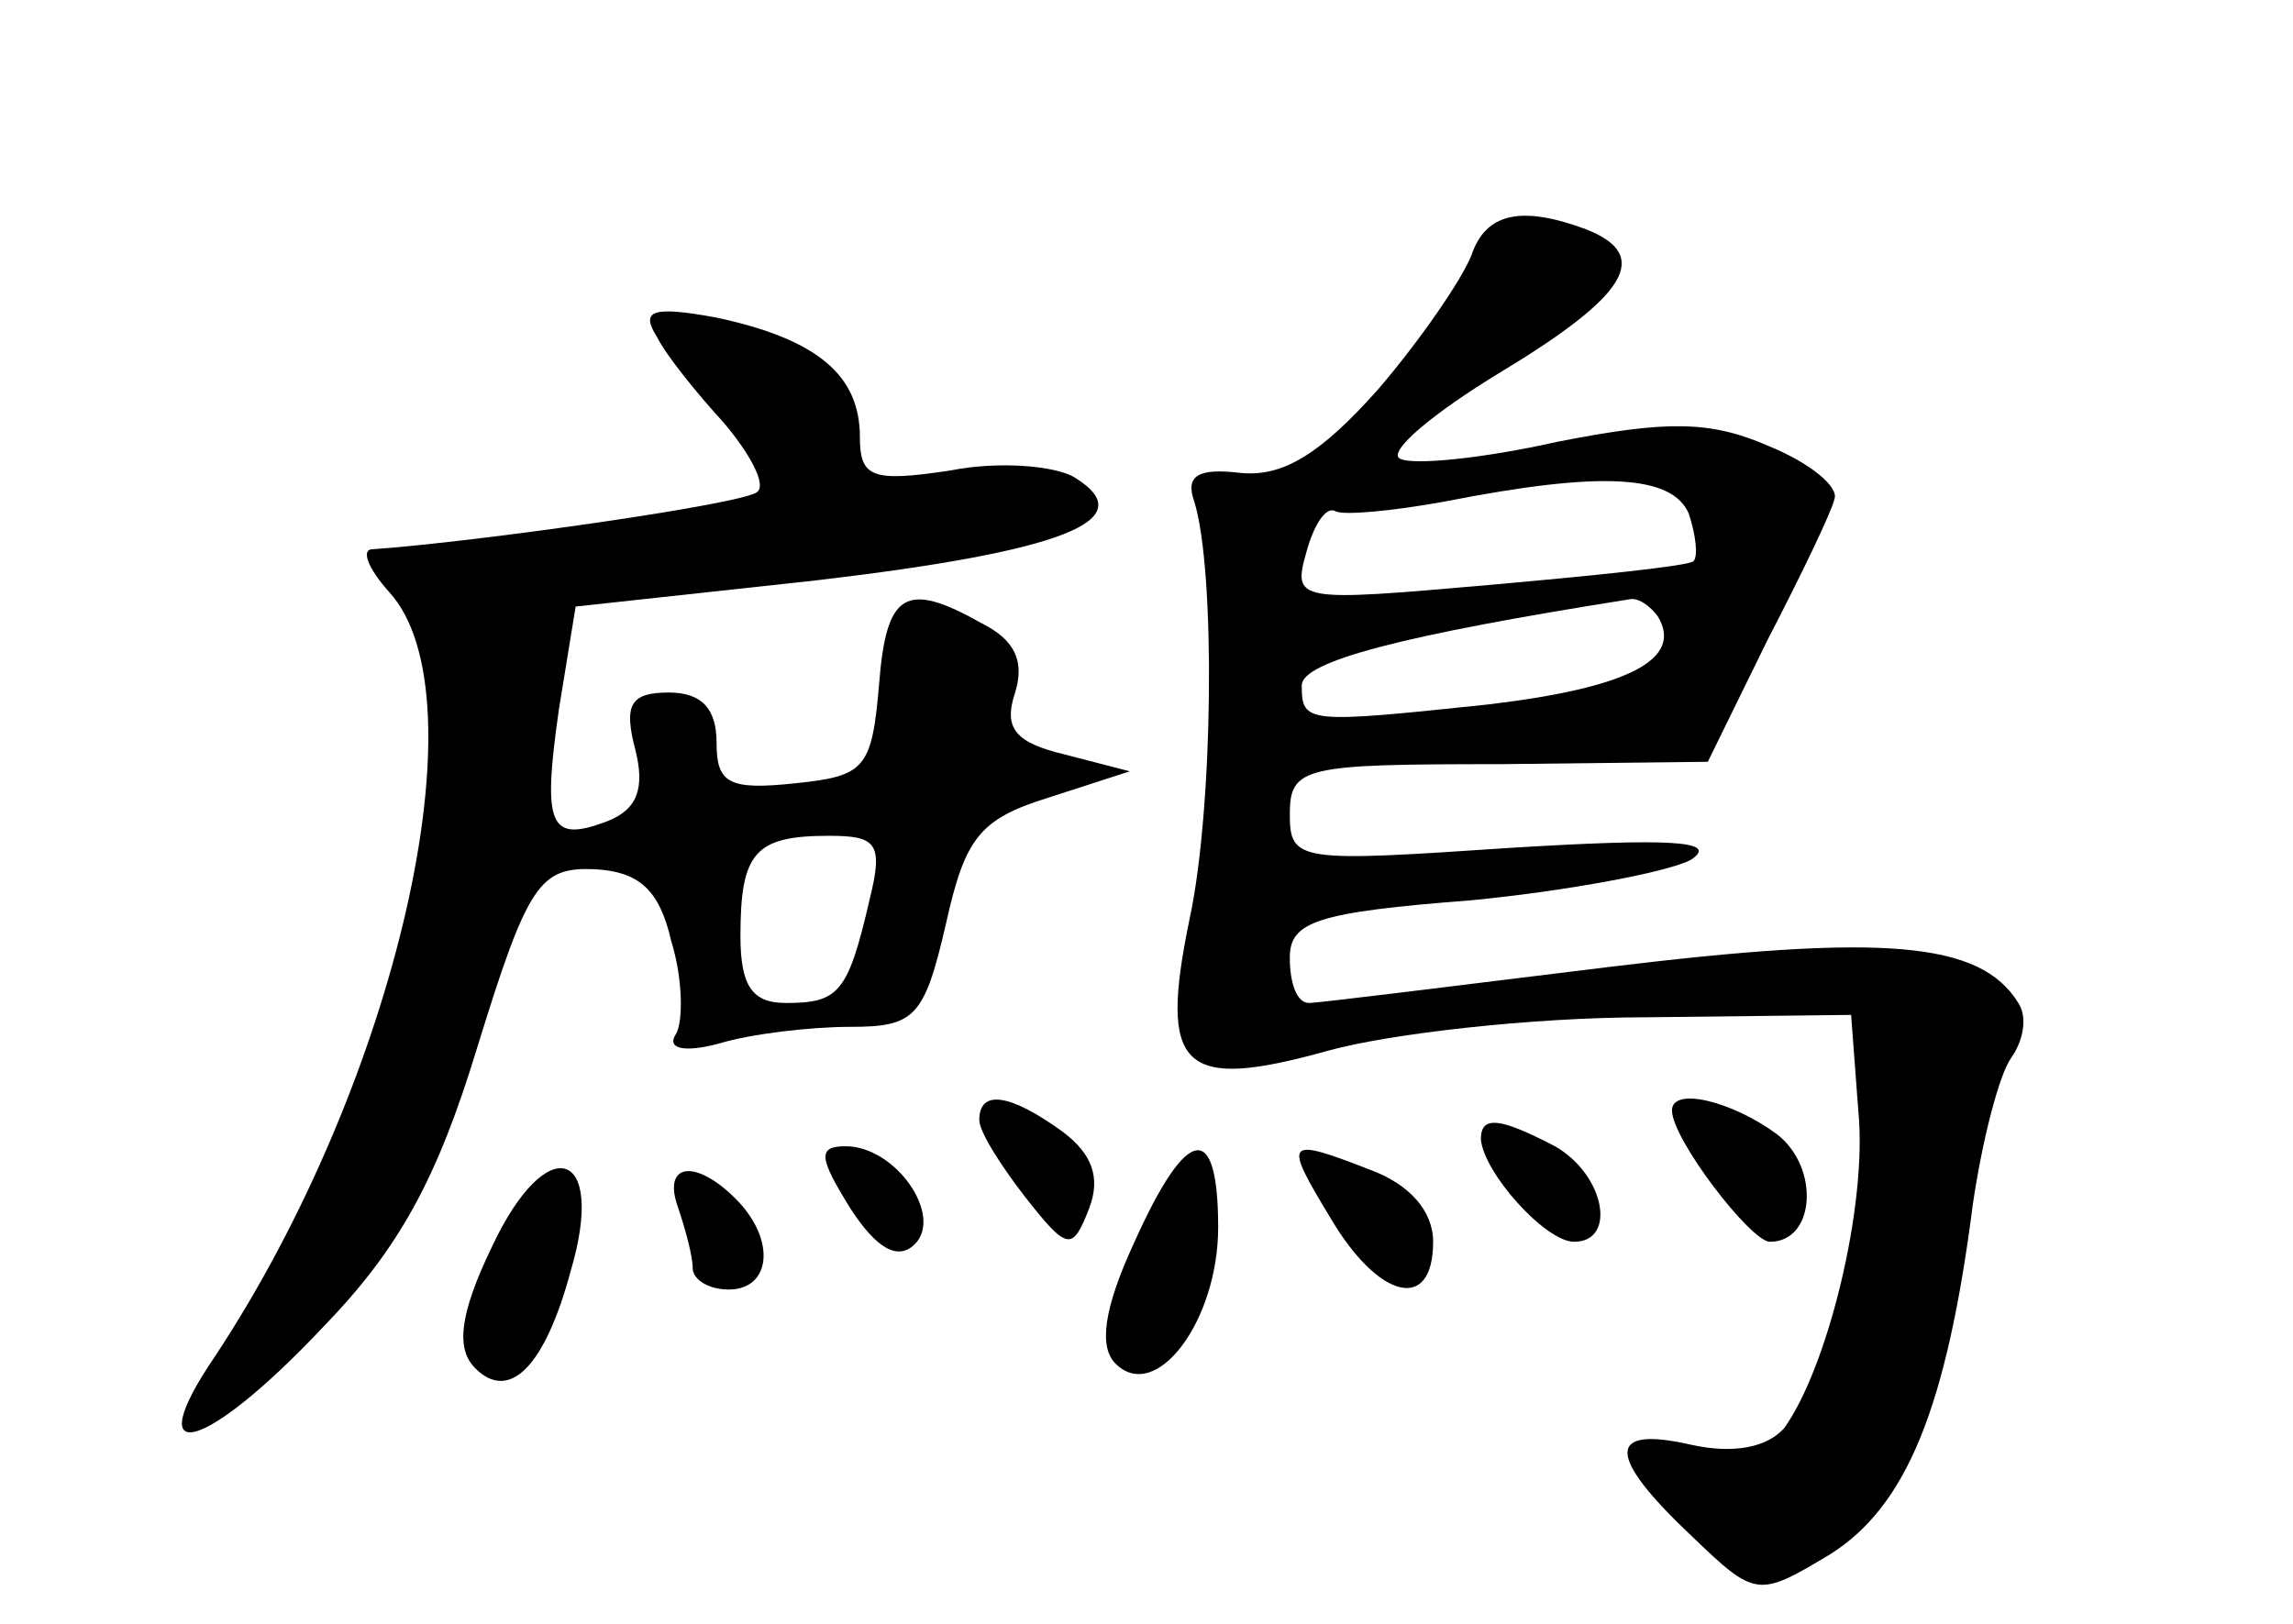 <?xml version="1.0" standalone="no"?>
<!DOCTYPE svg PUBLIC "-//W3C//DTD SVG 20010904//EN"
 "http://www.w3.org/TR/2001/REC-SVG-20010904/DTD/svg10.dtd">
<svg version="1.0" xmlns="http://www.w3.org/2000/svg"
 width="96pt" height="68pt" viewBox="0 0 96 68"
 preserveAspectRatio="xMidYMid meet">
<g transform="translate(0,68) scale(0.1,-0.1)"
fill="#000000" stroke="none">
<path d="M616 573 c-4 -10 -21 -35 -39 -56 -24 -27 -40 -37 -58 -35 -17 2 -23
-1 -19 -12 9 -29 8 -129 -2 -175 -13 -63 -3 -72 58 -55 25 7 85 14 133 14 l86
1 3 -40 c4 -40 -13 -108 -31 -133 -7 -8 -21 -11 -39 -7 -35 8 -36 -4 0 -38 27
-26 28 -26 58 -8 32 20 49 61 60 147 4 27 11 54 16 61 5 7 7 17 3 23 -16 26
-57 29 -172 15 -65 -8 -121 -15 -125 -15 -5 0 -8 8 -8 19 0 15 11 19 76 24 41
4 83 12 92 17 12 8 -9 9 -75 5 -89 -6 -93 -6 -93 14 0 20 6 21 88 21 l87 1 25
51 c14 27 27 54 28 59 2 5 -10 15 -27 22 -25 11 -43 11 -89 2 -31 -7 -61 -10
-66 -7 -5 3 14 19 42 36 53 32 64 49 36 60 -27 10 -42 7 -48 -11z m91 -108 c3
-9 4 -18 2 -20 -2 -2 -41 -6 -86 -10 -80 -7 -82 -7 -76 14 3 11 8 19 12 17 3
-2 24 0 46 4 66 13 95 11 102 -5z m-13 -43 c11 -18 -12 -30 -71 -37 -76 -8
-78 -8 -78 8 0 10 42 21 137 36 4 1 9 -3 12 -7z"/>
<path d="M275 539 c4 -8 17 -24 28 -36 11 -13 18 -26 14 -29 -5 -5 -118 -21
-161 -24 -5 0 -2 -8 7 -18 40 -44 3 -205 -73 -320 -32 -47 -5 -41 45 12 32 33
48 62 65 118 21 68 26 75 49 74 18 -1 27 -8 32 -30 5 -16 5 -34 2 -39 -4 -6 3
-8 18 -4 13 4 38 7 55 7 27 0 31 4 40 43 8 36 14 44 43 53 l34 11 -27 7 c-21
5 -26 11 -21 26 4 13 0 22 -14 29 -32 18 -40 13 -43 -26 -3 -35 -6 -38 -35
-41 -28 -3 -33 0 -33 17 0 14 -6 21 -20 21 -16 0 -19 -5 -14 -24 4 -16 1 -25
-12 -30 -24 -9 -27 -2 -20 47 l7 43 101 11 c102 12 137 25 108 43 -8 5 -32 7
-52 3 -33 -5 -38 -3 -38 14 0 26 -18 41 -60 50 -27 5 -32 3 -25 -8z m89 -236
c-9 -39 -13 -43 -35 -43 -14 0 -19 7 -19 28 0 35 6 42 37 42 20 0 23 -3 17
-27z"/>
<path d="M410 211 c0 -5 9 -19 19 -32 18 -23 20 -23 27 -5 5 13 1 23 -11 32
-22 16 -35 18 -35 5z"/>
<path d="M700 215 c0 -12 33 -55 41 -55 19 0 21 31 3 45 -19 14 -44 20 -44 10z"/>
<path d="M620 203 c1 -14 27 -43 39 -43 18 0 13 28 -8 40 -23 12 -31 13 -31 3z"/>
<path d="M206 158 c-14 -29 -15 -43 -7 -51 14 -14 29 0 40 41 15 51 -10 59
-33 10z"/>
<path d="M356 174 c11 -17 20 -22 27 -15 12 12 -8 41 -29 41 -12 0 -11 -5 2
-26z"/>
<path d="M475 160 c-13 -28 -15 -44 -8 -51 17 -17 43 18 43 57 0 45 -13 43
-35 -6z"/>
<path d="M557 170 c20 -34 43 -40 43 -10 0 13 -10 24 -26 30 -36 14 -37 13
-17 -20z"/>
<path d="M284 174 c3 -9 6 -20 6 -25 0 -5 7 -9 15 -9 18 0 20 21 3 38 -17 17
-31 15 -24 -4z"/>
</g>
</svg>
